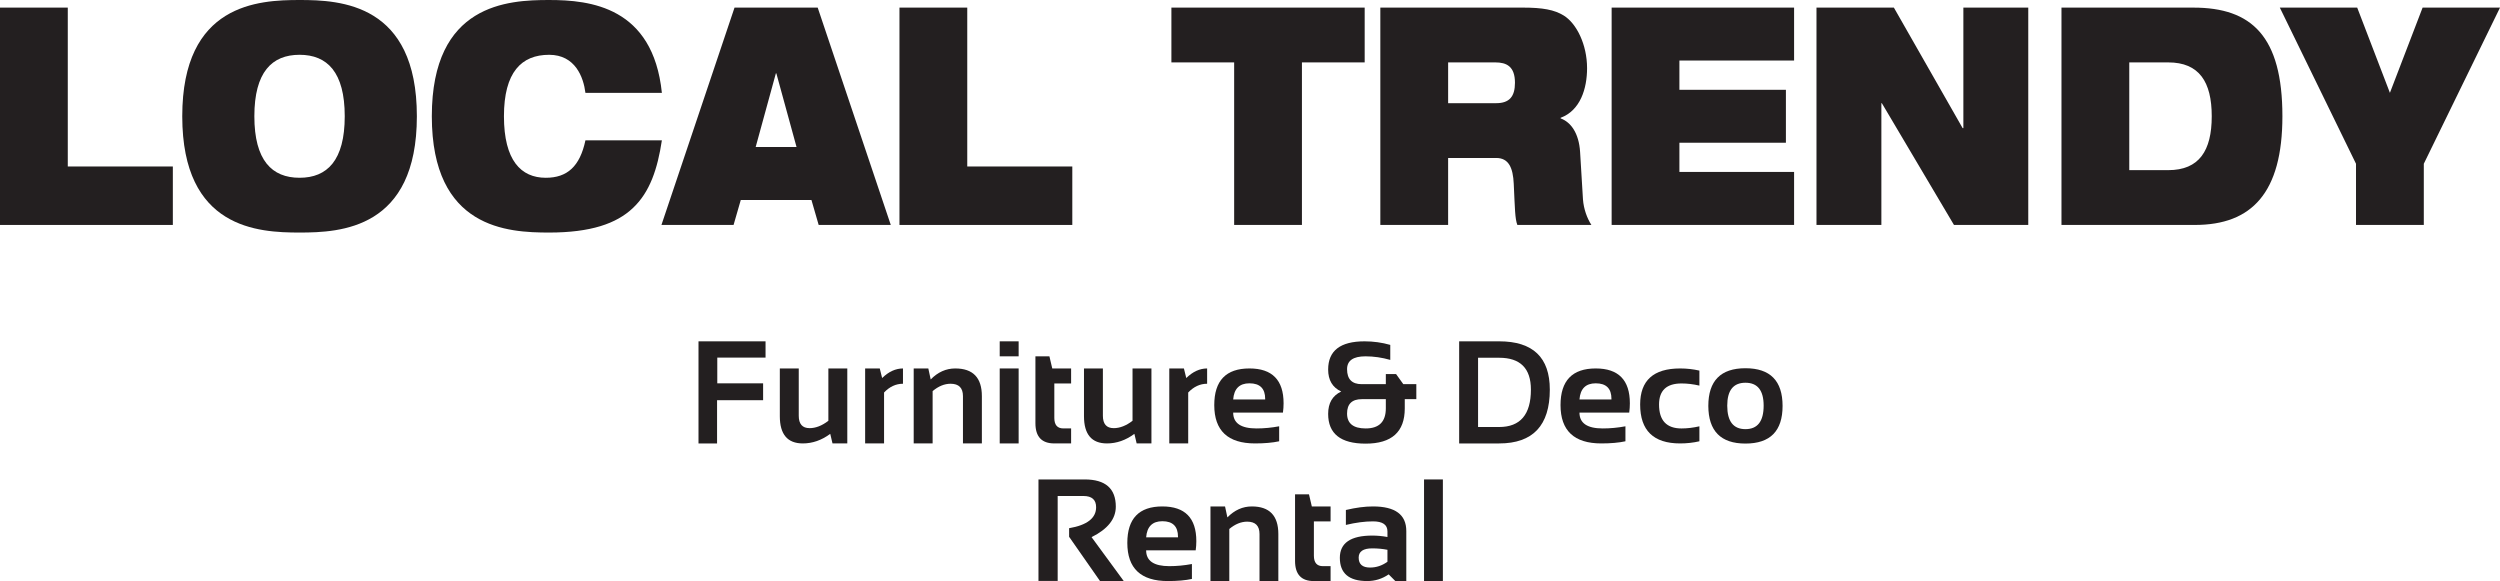 <?xml version="1.0" encoding="UTF-8" standalone="no"?>
<svg
   xmlns:dc="http://purl.org/dc/elements/1.1/"
   xmlns:cc="http://creativecommons.org/ns#"
   xmlns:rdf="http://www.w3.org/1999/02/22-rdf-syntax-ns#"
   xmlns:svg="http://www.w3.org/2000/svg"
   xmlns="http://www.w3.org/2000/svg"
   viewBox="0 0 284.832 66.203"
   height="66.203"
   width="284.832"
   xml:space="preserve"
   version="1.1"
   id="svg2"><defs
     id="defs6"><clipPath
       id="clipPath20"
       clipPathUnits="userSpaceOnUse"><path
         id="path22"
         d="m 0,283.465 288.732,0 L 288.732,0 0,0 0,283.465 Z" /></clipPath></defs><g
     transform="matrix(1.25,0,0,-1.25,-34.749,134.895)"
     id="g10"><g
       transform="translate(27.799,107.223)"
       id="g140"><path
         id="path142"
         style="fill:#231f20;fill-opacity:1;fill-rule:nonzero;stroke:none"
         d="m 0,0 6.178,0 0,-14.482 9.576,0 0,-5.328 L 0,-19.81 0,0 Z" /></g><g
       transform="translate(55.103,91.713)"
       id="g144"><path
         id="path146"
         style="fill:#231f20;fill-opacity:1;fill-rule:nonzero;stroke:none"
         d="m 0,0 c 2.52,0 4.118,1.582 4.118,5.605 0,4.024 -1.598,5.604 -4.118,5.604 -2.52,0 -4.12,-1.58 -4.12,-5.604 C -4.12,1.582 -2.52,0 0,0 M 0,16.203 C 3.747,16.203 10.692,15.87 10.692,5.605 10.692,-4.659 3.747,-4.993 0,-4.993 c -3.747,0 -10.692,0.334 -10.692,10.598 0,10.265 6.945,10.598 10.692,10.598" /></g><g
       transform="translate(88.127,95.126)"
       id="g148"><path
         id="path150"
         style="fill:#231f20;fill-opacity:1;fill-rule:nonzero;stroke:none"
         d="m 0,0 c -0.394,-2.607 -1.096,-4.716 -2.629,-6.159 -1.512,-1.443 -3.878,-2.247 -7.647,-2.247 -3.747,0 -10.693,0.334 -10.693,10.598 0,10.265 6.946,10.598 10.693,10.598 3.725,0 9.466,-0.61 10.276,-8.462 l -6.968,0 c -0.175,1.415 -0.921,3.468 -3.308,3.468 -2.52,0 -4.119,-1.58 -4.119,-5.604 0,-4.023 1.556,-5.605 3.813,-5.605 1.949,0 3.111,1.027 3.614,3.413 L 0,0 Z" /></g><g
       transform="translate(98.56,101.23)"
       id="g152"><path
         id="path154"
         style="fill:#231f20;fill-opacity:1;fill-rule:nonzero;stroke:none"
         d="m 0,0 -0.043,0 -1.841,-6.714 3.725,0 L 0,0 Z m -3.812,5.993 7.581,0 6.661,-19.809 -6.573,0 -0.658,2.275 -6.441,0 -0.657,-2.275 -6.574,0 6.661,19.809 z" /></g><g
       transform="translate(109.782,107.223)"
       id="g156"><path
         id="path158"
         style="fill:#231f20;fill-opacity:1;fill-rule:nonzero;stroke:none"
         d="m 0,0 6.179,0 0,-14.482 9.575,0 0,-5.328 L 0,-19.81 0,0 Z" /></g><g
       transform="translate(140.288,102.228)"
       id="g160"><path
         id="path162"
         style="fill:#231f20;fill-opacity:1;fill-rule:nonzero;stroke:none"
         d="m 0,0 -5.72,0 0,4.994 17.617,0 0,-4.994 -5.719,0 0,-14.815 -6.178,0 L 0,0 Z" /></g><g
       transform="translate(159.791,98.512)"
       id="g164"><path
         id="path166"
         style="fill:#231f20;fill-opacity:1;fill-rule:nonzero;stroke:none"
         d="m 0,0 4.382,0 c 1.205,0 1.709,0.609 1.709,1.858 0,1.498 -0.767,1.859 -1.797,1.859 L 0,3.717 0,0 Z m -6.179,8.711 13.014,0 c 1.774,0 2.849,-0.194 3.704,-0.723 1.16,-0.719 2.125,-2.634 2.125,-4.799 0,-1.859 -0.614,-3.856 -2.411,-4.521 l 0,-0.055 c 0.922,-0.333 1.666,-1.333 1.775,-3.052 l 0.262,-4.329 c 0.067,-0.887 0.374,-1.719 0.769,-2.331 l -6.75,0 c -0.218,0.584 -0.218,1.444 -0.328,3.747 -0.066,1.469 -0.461,2.358 -1.599,2.358 l -4.382,0 0,-6.105 -6.179,0 0,19.81 z" /></g><g
       transform="translate(174.694,107.223)"
       id="g168"><path
         id="path170"
         style="fill:#231f20;fill-opacity:1;fill-rule:nonzero;stroke:none"
         d="m 0,0 16.63,0 0,-4.826 -10.453,0 0,-2.664 9.707,0 0,-4.828 -9.707,0 0,-2.663 10.453,0 0,-4.829 L 0,-19.81 0,0 Z" /></g><g
       transform="translate(193.365,107.223)"
       id="g172"><path
         id="path174"
         style="fill:#231f20;fill-opacity:1;fill-rule:nonzero;stroke:none"
         d="m 0,0 7.054,0 6.267,-10.986 0.067,0 0,10.986 5.915,0 0,-19.81 -6.771,0 -6.574,11.099 -0.043,0 0,-11.099 L 0,-19.81 0,0 Z" /></g><g
       transform="translate(221.874,92.408)"
       id="g176"><path
         id="path178"
         style="fill:#231f20;fill-opacity:1;fill-rule:nonzero;stroke:none"
         d="m 0,0 3.55,0 c 2.826,0 3.967,1.774 3.967,4.91 0,3.135 -1.141,4.91 -3.967,4.91 L 0,9.82 0,0 Z m -6.179,14.814 12.031,0 c 5.301,0 8.106,-2.607 8.106,-9.904 0,-6.964 -2.783,-9.905 -7.976,-9.905 l -12.161,0 0,19.809 z" /></g><g
       transform="translate(242.54,92.99)"
       id="g180"><path
         id="path182"
         style="fill:#231f20;fill-opacity:1;fill-rule:nonzero;stroke:none"
         d="m 0,0 -6.944,14.232 7.053,0 2.981,-7.768 2.98,7.768 7.055,0 L 6.18,0 6.18,-5.577 0,-5.577 0,0 Z" /></g><g
       transform="translate(97.576,76.806)"
       id="g184"><path
         id="path186"
         style="fill:#231f20;fill-opacity:1;fill-rule:nonzero;stroke:none"
         d="m 0,0 0,-1.484 -4.399,0 0,-2.344 4.177,0 0,-1.541 -4.197,0 0,-3.938 -1.692,0 0,9.307 L 0,0 Z" /></g><g
       transform="translate(105.027,74.333)"
       id="g188"><path
         id="path190"
         style="fill:#231f20;fill-opacity:1;fill-rule:nonzero;stroke:none"
         d="m 0,0 0,-6.834 -1.348,0 -0.207,0.873 c -0.786,-0.582 -1.618,-0.873 -2.5,-0.873 -1.396,0 -2.095,0.828 -2.095,2.48 l 0,4.354 1.725,0 0,-4.309 c 0,-0.754 0.329,-1.132 0.988,-1.132 0.56,0 1.13,0.223 1.712,0.67 L -1.725,0 0,0 Z" /></g><g
       transform="translate(106.653,67.499)"
       id="g192"><path
         id="path194"
         style="fill:#231f20;fill-opacity:1;fill-rule:nonzero;stroke:none"
         d="m 0,0 0,6.834 1.333,0 0.216,-0.873 c 0.599,0.582 1.233,0.873 1.9,0.873 l 0,-1.394 C 2.807,5.44 2.232,5.174 1.725,4.641 L 1.725,0 0,0 Z" /></g><g
       transform="translate(111.079,67.499)"
       id="g196"><path
         id="path198"
         style="fill:#231f20;fill-opacity:1;fill-rule:nonzero;stroke:none"
         d="m 0,0 0,6.834 1.333,0 0.216,-1.003 C 2.204,6.5 2.95,6.834 3.787,6.834 5.405,6.834 6.214,5.992 6.214,4.309 L 6.214,0 4.49,0 l 0,4.309 C 4.49,5.063 4.115,5.44 3.364,5.44 2.804,5.44 2.258,5.217 1.725,4.769 L 1.725,0 0,0 Z" /></g><path
       id="path200"
       style="fill:#231f20;fill-opacity:1;fill-rule:nonzero;stroke:none"
       d="m 120.644,67.499 -1.725,0 0,6.834 1.725,0 0,-6.834 z m 0,7.939 -1.725,0 0,1.367 1.725,0 0,-1.367 z" /><g
       transform="translate(122.174,75.439)"
       id="g202"><path
         id="path204"
         style="fill:#231f20;fill-opacity:1;fill-rule:nonzero;stroke:none"
         d="m 0,0 1.275,0 0.26,-1.105 1.718,0 0,-1.368 -1.53,0 0,-3.144 c 0,-0.637 0.276,-0.956 0.828,-0.956 l 0.702,0 0,-1.366 -1.536,0 C 0.572,-7.939 0,-7.325 0,-6.098 L 0,0 Z" /></g><g
       transform="translate(132.748,74.333)"
       id="g206"><path
         id="path208"
         style="fill:#231f20;fill-opacity:1;fill-rule:nonzero;stroke:none"
         d="m 0,0 0,-6.834 -1.347,0 -0.207,0.873 c -0.786,-0.582 -1.618,-0.873 -2.5,-0.873 -1.396,0 -2.094,0.828 -2.094,2.48 l 0,4.354 1.723,0 0,-4.309 c 0,-0.754 0.33,-1.132 0.989,-1.132 0.56,0 1.13,0.223 1.713,0.67 L -1.723,0 0,0 Z" /></g><g
       transform="translate(134.375,67.499)"
       id="g210"><path
         id="path212"
         style="fill:#231f20;fill-opacity:1;fill-rule:nonzero;stroke:none"
         d="m 0,0 0,6.834 1.333,0 0.215,-0.873 c 0.599,0.582 1.233,0.873 1.901,0.873 l 0,-1.394 C 2.807,5.44 2.232,5.174 1.724,4.641 L 1.724,0 0,0 Z" /></g><g
       transform="translate(140.199,71.508)"
       id="g214"><path
         id="path216"
         style="fill:#231f20;fill-opacity:1;fill-rule:nonzero;stroke:none"
         d="m 0,0 2.916,0 0,0.053 C 2.916,0.998 2.438,1.47 1.483,1.47 0.573,1.47 0.078,0.981 0,0 m 1.483,2.825 c 2.075,0 3.111,-1.059 3.111,-3.176 0,-0.282 -0.02,-0.565 -0.058,-0.847 l -4.536,0 c 0,-0.962 0.707,-1.445 2.122,-1.445 0.69,0 1.38,0.066 2.069,0.196 l 0,-1.366 c -0.603,-0.131 -1.337,-0.196 -2.2,-0.196 -2.477,0 -3.715,1.166 -3.715,3.494 0,2.227 1.069,3.34 3.207,3.34" /></g><g
       transform="translate(151.926,71.534)"
       id="g218"><path
         id="path220"
         style="fill:#231f20;fill-opacity:1;fill-rule:nonzero;stroke:none"
         d="m 0,0 c -0.897,0 -1.347,-0.436 -1.347,-1.308 0,-0.906 0.566,-1.361 1.699,-1.361 1.223,0 1.834,0.613 1.834,1.835 L 2.186,0 0,0 Z m -3.071,2.7 c 0,1.715 1.106,2.571 3.318,2.571 0.803,0 1.584,-0.108 2.344,-0.325 l 0,-1.367 c -0.76,0.217 -1.514,0.325 -2.258,0.325 -1.121,0 -1.68,-0.39 -1.68,-1.172 0,-0.91 0.445,-1.365 1.335,-1.365 l 2.198,0 0,0.923 0.932,0 0.662,-0.923 1.186,0 0,-1.367 -1.054,0 0,-0.847 c 0,-2.137 -1.189,-3.207 -3.567,-3.207 -2.277,0 -3.416,0.905 -3.416,2.713 0,0.986 0.397,1.663 1.191,2.037 -0.794,0.369 -1.191,1.037 -1.191,2.004" /></g><g
       transform="translate(164.441,68.996)"
       id="g222"><path
         id="path224"
         style="fill:#231f20;fill-opacity:1;fill-rule:nonzero;stroke:none"
         d="M 0,0 C 1.928,0 2.895,1.137 2.895,3.409 2.895,5.345 1.928,6.312 0,6.312 l -1.922,0 L -1.922,0 0,0 Z m -3.645,-1.497 0,9.307 3.645,0 c 3.078,0 4.618,-1.467 4.618,-4.401 0,-3.27 -1.54,-4.906 -4.618,-4.906 l -3.645,0 z" /></g><g
       transform="translate(171.762,71.508)"
       id="g226"><path
         id="path228"
         style="fill:#231f20;fill-opacity:1;fill-rule:nonzero;stroke:none"
         d="m 0,0 2.915,0 0,0.053 C 2.915,0.998 2.438,1.47 1.482,1.47 0.572,1.47 0.077,0.981 0,0 m 1.482,2.825 c 2.075,0 3.111,-1.059 3.111,-3.176 0,-0.282 -0.019,-0.565 -0.058,-0.847 l -4.535,0 c 0,-0.962 0.705,-1.445 2.12,-1.445 0.689,0 1.379,0.066 2.07,0.196 l 0,-1.366 C 3.588,-3.944 2.854,-4.009 1.989,-4.009 c -2.475,0 -3.716,1.166 -3.716,3.494 0,2.227 1.072,3.34 3.209,3.34" /></g><g
       transform="translate(182.693,67.695)"
       id="g230"><path
         id="path232"
         style="fill:#231f20;fill-opacity:1;fill-rule:nonzero;stroke:none"
         d="m 0,0 c -0.564,-0.132 -1.15,-0.196 -1.757,-0.196 -2.43,0 -3.643,1.183 -3.643,3.547 0,2.191 1.213,3.287 3.643,3.287 0.607,0 1.193,-0.067 1.757,-0.196 L 0,5.075 c -0.564,0.131 -1.107,0.196 -1.629,0.196 -1.365,0 -2.049,-0.64 -2.049,-1.92 0,-1.454 0.684,-2.181 2.049,-2.181 0.522,0 1.065,0.065 1.629,0.195 L 0,0 Z" /></g><g
       transform="translate(186.891,68.801)"
       id="g234"><path
         id="path236"
         style="fill:#231f20;fill-opacity:1;fill-rule:nonzero;stroke:none"
         d="M 0,0 C 1.105,0 1.658,0.713 1.658,2.142 1.658,3.534 1.105,4.23 0,4.23 -1.107,4.23 -1.66,3.534 -1.66,2.142 -1.66,0.713 -1.107,0 0,0 m -3.385,2.115 c 0,2.291 1.128,3.437 3.385,3.437 2.256,0 3.383,-1.146 3.383,-3.437 0,-2.286 -1.127,-3.429 -3.383,-3.429 -2.248,0 -3.375,1.143 -3.385,3.429" /></g><g
       transform="translate(122.452,54.966)"
       id="g238"><path
         id="path240"
         style="fill:#231f20;fill-opacity:1;fill-rule:nonzero;stroke:none"
         d="m 0,0 0,9.251 4.211,0 c 1.892,0 2.838,-0.827 2.838,-2.48 0,-1.12 -0.736,-2.045 -2.21,-2.779 l 2.935,-4.004 -2.163,0 -2.818,4.035 0,0.784 c 1.641,0.281 2.461,0.918 2.461,1.911 0,0.681 -0.384,1.024 -1.153,1.024 L 1.75,7.742 1.75,0 0,0 Z" /></g><g
       transform="translate(132.266,58.943)"
       id="g242"><path
         id="path244"
         style="fill:#231f20;fill-opacity:1;fill-rule:nonzero;stroke:none"
         d="m 0,0 2.903,0 0,0.053 c 0,0.94 -0.476,1.413 -1.425,1.413 C 0.571,1.466 0.078,0.976 0,0 m 1.478,2.813 c 2.064,0 3.096,-1.055 3.096,-3.162 0,-0.282 -0.019,-0.562 -0.058,-0.841 L 0,-1.19 c 0,-0.959 0.704,-1.44 2.112,-1.44 0.687,0 1.374,0.066 2.06,0.195 l 0,-1.361 c -0.6,-0.129 -1.331,-0.193 -2.189,-0.193 -2.466,0 -3.699,1.158 -3.699,3.478 0,2.215 1.064,3.324 3.194,3.324" /></g><g
       transform="translate(138.129,54.954)"
       id="g246"><path
         id="path248"
         style="fill:#231f20;fill-opacity:1;fill-rule:nonzero;stroke:none"
         d="m 0,0 0,6.802 1.328,0 0.214,-0.999 c 0.651,0.666 1.395,0.999 2.228,0.999 1.611,0 2.416,-0.839 2.416,-2.515 L 6.186,0 4.47,0 l 0,4.287 C 4.47,5.039 4.096,5.415 3.349,5.415 2.792,5.415 2.248,5.192 1.716,4.748 L 1.716,0 0,0 Z" /></g><g
       transform="translate(145.838,62.857)"
       id="g250"><path
         id="path252"
         style="fill:#231f20;fill-opacity:1;fill-rule:nonzero;stroke:none"
         d="m 0,0 1.271,0 0.258,-1.102 1.71,0 0,-1.361 -1.522,0 0,-3.128 c 0,-0.635 0.275,-0.953 0.824,-0.953 l 0.698,0 0,-1.359 -1.529,0 C 0.571,-7.903 0,-7.293 0,-6.069 L 0,0 Z" /></g><g
       transform="translate(152.874,57.934)"
       id="g254"><path
         id="path256"
         style="fill:#231f20;fill-opacity:1;fill-rule:nonzero;stroke:none"
         d="m 0,0 c -0.824,0 -1.237,-0.281 -1.237,-0.842 0,-0.604 0.346,-0.906 1.036,-0.906 0.571,0 1.099,0.176 1.587,0.529 l 0,1.089 C 0.955,-0.044 0.493,0 0,0 m -2.953,-0.862 c 0,1.351 0.984,2.028 2.953,2.028 0.462,0 0.925,-0.044 1.386,-0.13 l 0,0.512 c 0,0.608 -0.438,0.913 -1.315,0.913 -0.742,0 -1.568,-0.107 -2.474,-0.324 l 0,1.361 c 0.906,0.216 1.732,0.324 2.474,0.324 2.022,0 3.033,-0.747 3.033,-2.242 l 0,-4.559 -0.999,0 -0.607,0.609 c -0.593,-0.407 -1.246,-0.609 -1.957,-0.609 -1.663,0 -2.494,0.705 -2.494,2.117" /></g><path
       id="path258"
       style="fill:#231f20;fill-opacity:1;fill-rule:nonzero;stroke:none"
       d="m 159.312,54.954 -1.717,0 0,9.263 1.717,0 0,-9.263 z" /></g></svg>